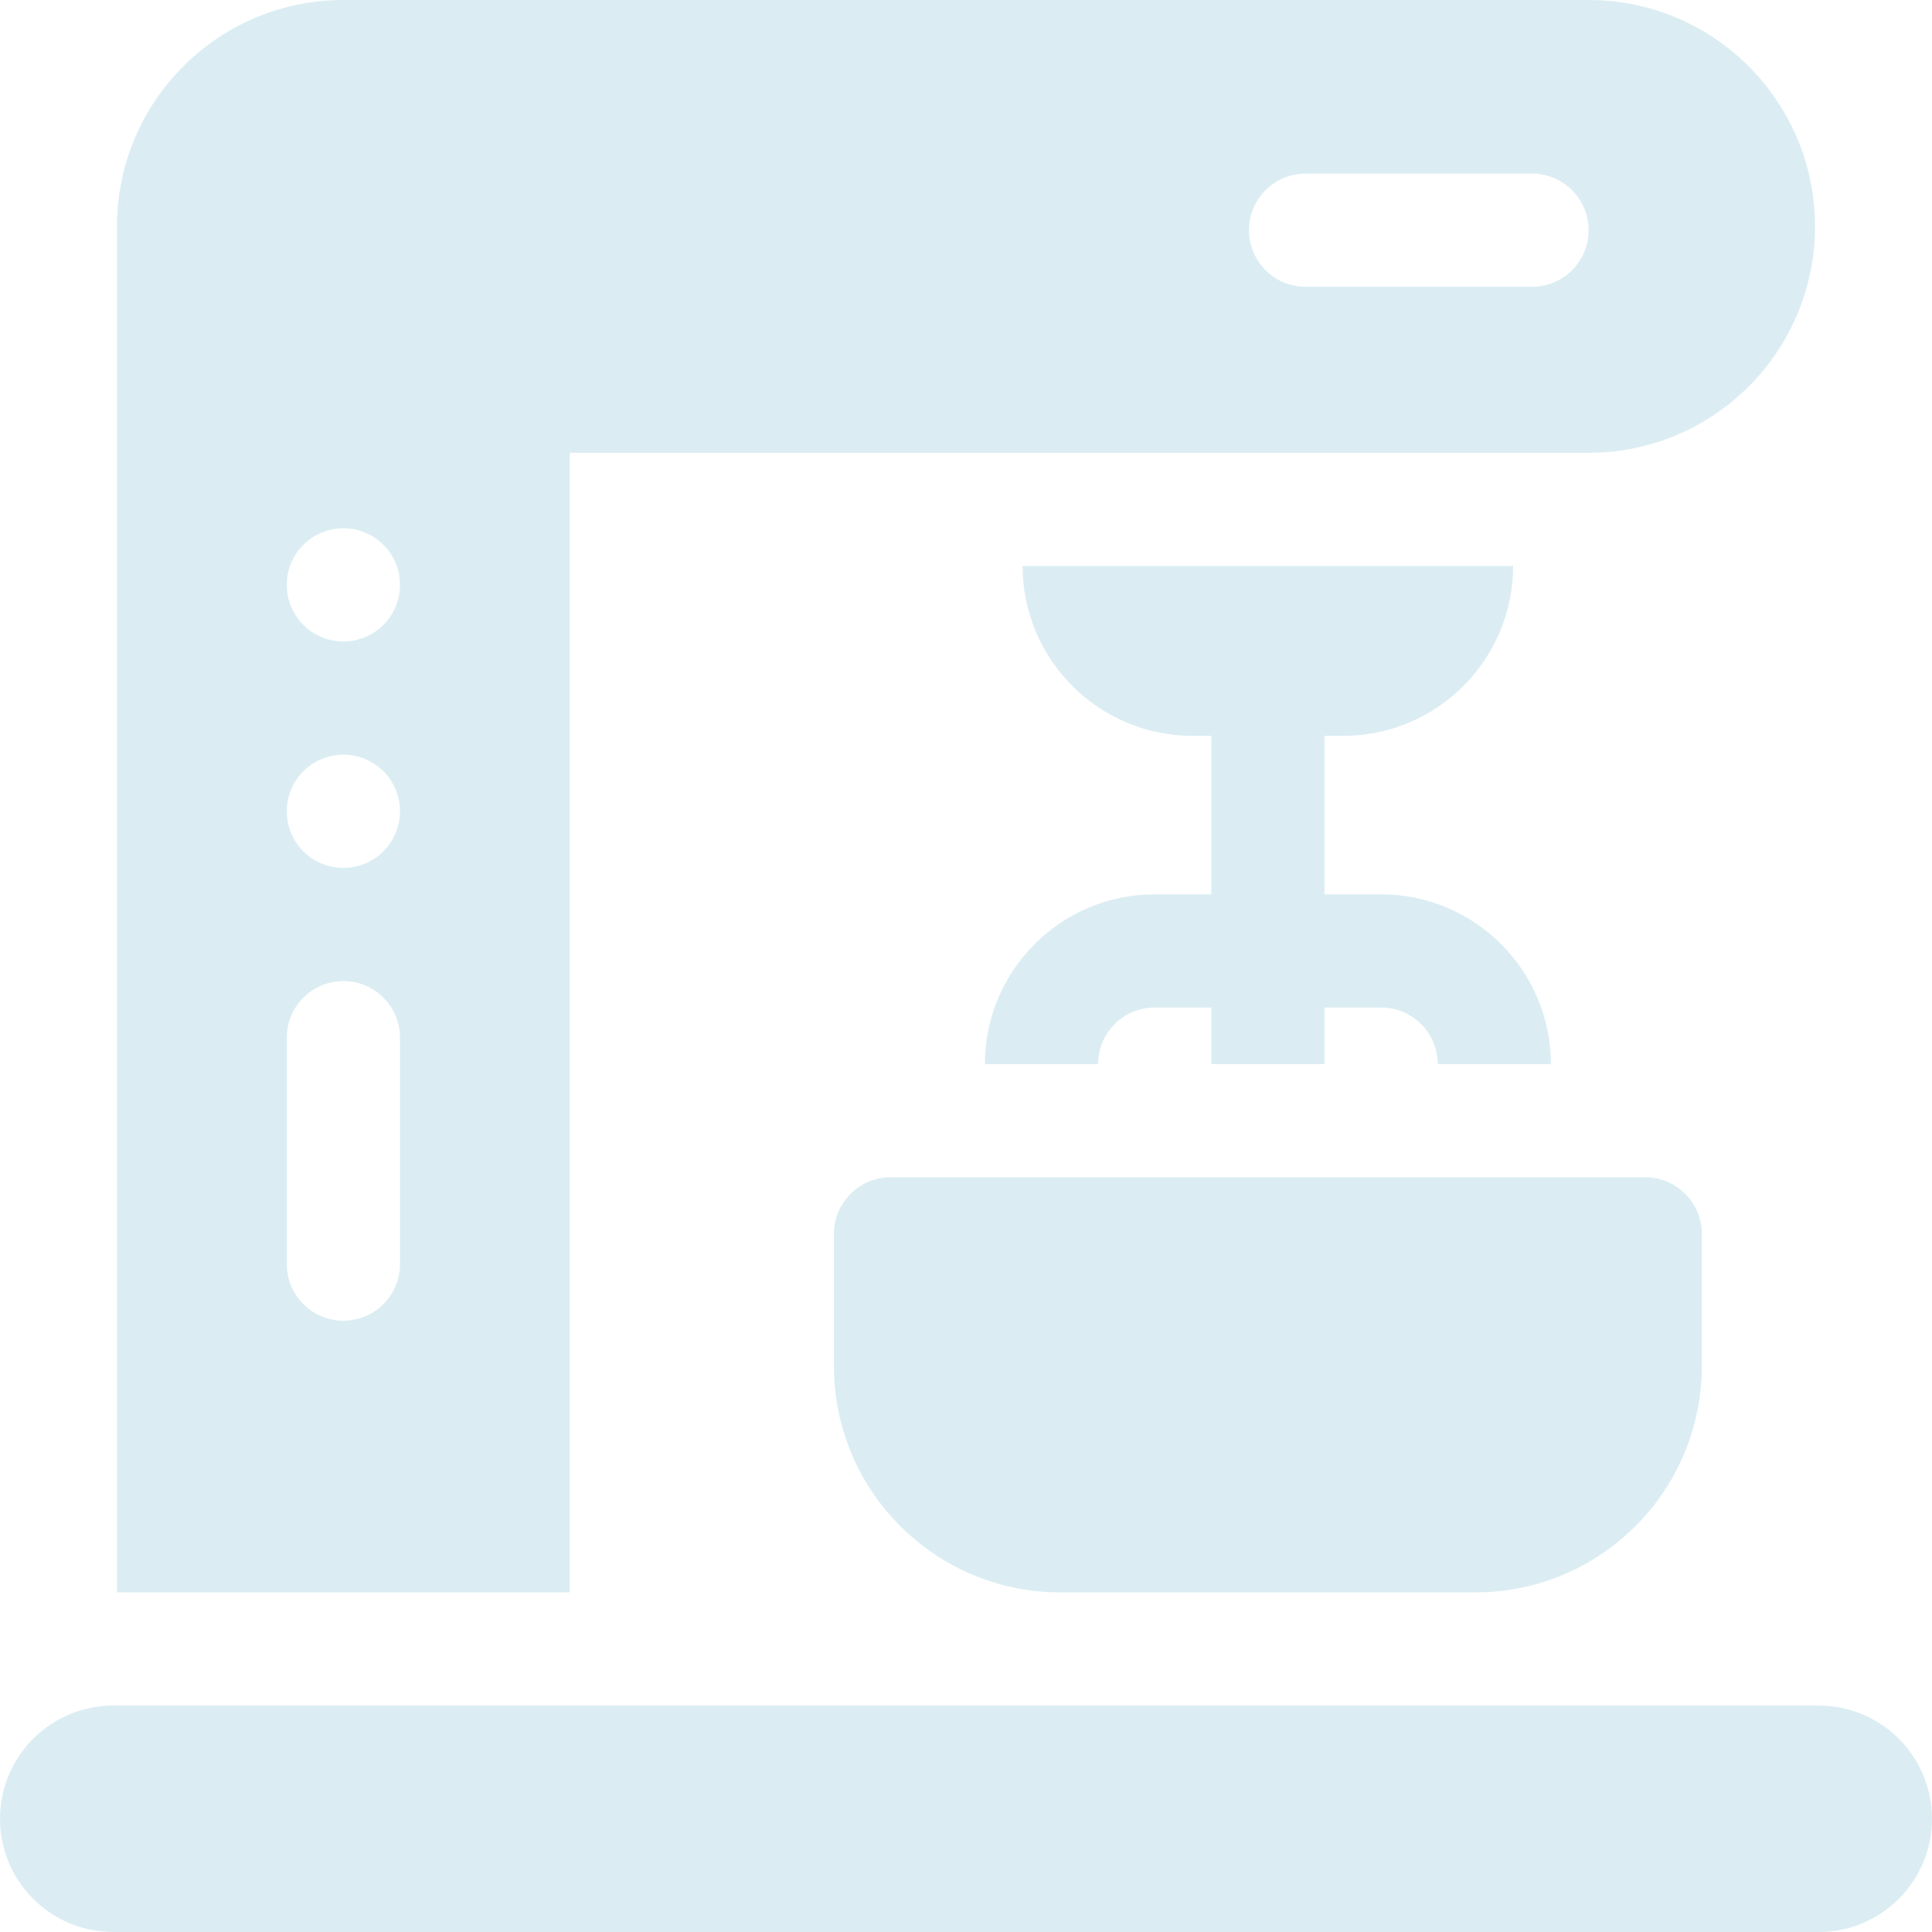 <svg id="Capa_1" fill="#DBEDF3" enable-background="new 0 0 512 512" height="512" viewBox="0 0 512 512" width="512"
    xmlns="http://www.w3.org/2000/svg">
    <g>
        <path
            d="m482 452h-452c-16.569 0-30 13.431-30 30s13.431 30 30 30h452c16.569 0 30-13.431 30-30s-13.431-30-30-30z" />
        <path
            d="m221 327v35c0 33.137 26.863 60 60 60h110c33.137 0 60-26.863 60-60v-35c0-8.284-6.716-15-15-15h-200c-8.284 0-15 6.716-15 15z" />
        <path
            d="m306 237c-24.813 0-45 20.187-45 45h30c0-8.271 6.729-15 15-15h15v15h30v-15h15c8.271 0 15 6.729 15 15h30c0-24.813-20.187-45-45-45h-15v-42h5c24.813 0 45-20.187 45-45h-130c0 24.813 20.187 45 45 45h5v42z" />
        <path
            d="m151 120h269.996c33.137 0 60-26.863 60-60 0-33.137-26.863-60-60-60h-329.996c-33.137 0-60 26.863-60 60v362h120zm195-74h60c8.284 0 15 6.716 15 15s-6.716 15-15 15h-60c-8.284 0-15-6.716-15-15s6.716-15 15-15zm-240 289c0 8.284-6.716 15-15 15s-15-6.716-15-15v-60c0-8.284 6.716-15 15-15s15 6.716 15 15zm-15-105c-8.284 0-15-6.716-15-15s6.716-15 15-15 15 6.716 15 15-6.716 15-15 15zm0-60c-8.284 0-15-6.716-15-15s6.716-15 15-15 15 6.716 15 15-6.716 15-15 15z" />
    </g>
</svg>